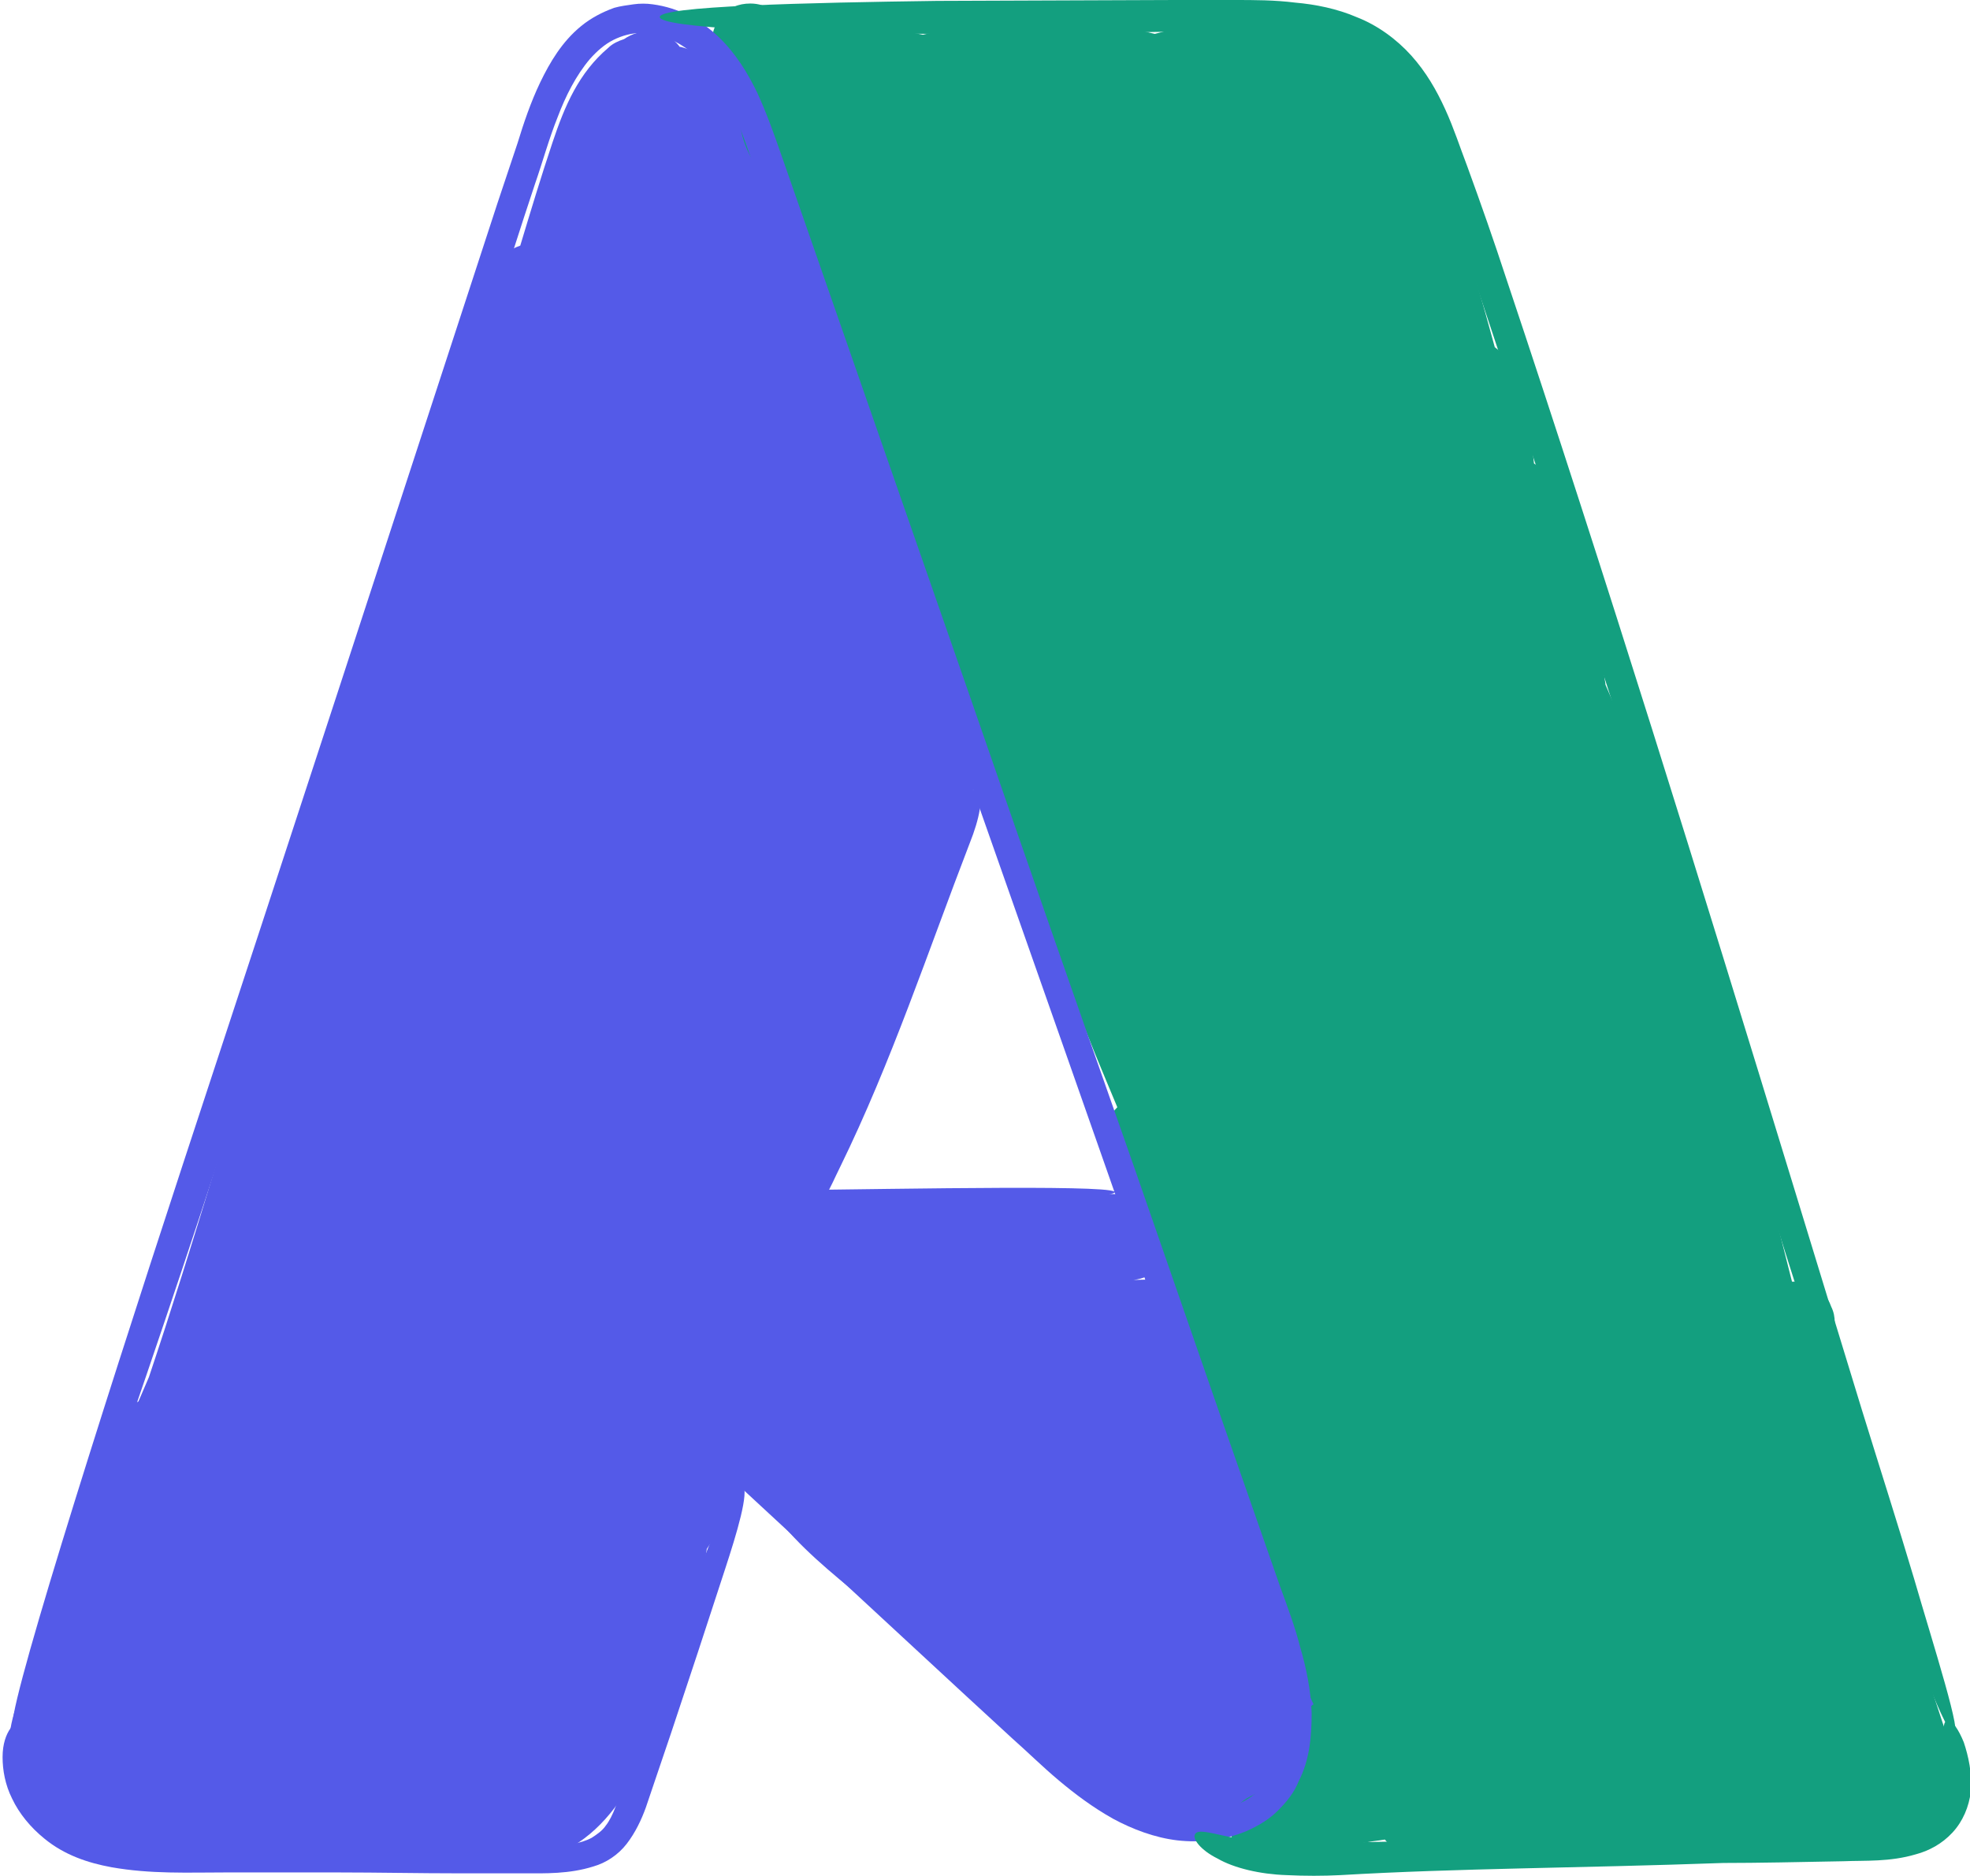 <svg width="42" height="40" viewBox="0 0 42 40" fill="none" xmlns="http://www.w3.org/2000/svg">
<g clip-path="url(#clip0_113_788)">
<path d="M20.607 15.191C20.44 13.452 19.734 11.934 19.083 10.325C18.377 8.567 17.652 6.828 16.909 5.108C16.89 5.071 16.872 5.034 16.853 4.997C16.928 4.793 16.909 4.571 16.742 4.33C16.593 4.127 16.445 3.905 16.296 3.701C16.11 3.276 15.924 2.85 15.738 2.443C15.441 1.777 15.255 1.185 14.512 1C14.512 1 14.512 1 14.493 1C14.177 0.575 13.657 0.593 13.304 0.834C13.192 0.871 13.062 0.926 12.969 1.019C12.337 1.555 12.04 2.258 11.78 3.035C11.538 3.757 11.315 4.497 11.092 5.237C10.869 5.311 10.665 5.478 10.572 5.774C9.011 10.732 7.45 15.69 5.889 20.649C4.978 23.553 4.142 26.477 3.175 29.363C3.101 29.529 3.027 29.714 2.952 29.881C2.767 29.973 2.636 30.14 2.562 30.38C2.469 30.732 2.376 31.084 2.283 31.416C2.005 32.064 1.726 32.693 1.447 33.341C1.243 33.803 1.113 34.284 1.075 34.784C0.983 35.006 0.871 35.228 0.778 35.431C0.722 35.561 0.685 35.69 0.685 35.801C0.592 35.875 0.518 35.968 0.462 36.097C-1.433 40.371 7.283 39.779 9.364 39.742C10.219 39.724 11.259 39.835 12.059 39.446C12.802 39.076 13.304 38.355 13.657 37.633C14.028 36.893 14.233 36.116 14.4 35.339C14.568 35.246 14.698 35.08 14.753 34.839C14.902 34.247 14.976 33.637 15.069 33.026C15.367 32.601 15.59 32.138 15.775 31.639C15.868 31.38 15.775 31.065 15.59 30.861C15.608 30.824 15.627 30.769 15.645 30.732C15.72 30.565 15.72 30.417 15.701 30.288C16.166 28.715 16.649 27.143 17.113 25.57C18.024 23.387 18.898 21.185 19.734 18.984C19.79 18.947 19.827 18.928 19.883 18.872C21.035 17.799 20.756 16.597 20.607 15.191Z" fill="#545AE8"/>
<path d="M27.895 35.414C27.876 35.395 27.839 35.395 27.82 35.377C27.728 34.433 27.393 33.453 27.114 32.694C27.114 32.639 27.114 32.565 27.114 32.491C27.096 32.232 26.984 31.936 26.743 31.788C26.891 31.714 27.04 31.64 27.189 31.566C27.746 31.214 27.746 30.141 26.984 30.011C26.687 29.974 26.408 29.919 26.111 29.9C26.315 29.623 26.297 29.234 26.111 28.938C27.096 28.772 27.114 27.236 26.018 27.255C25.386 27.273 24.754 27.273 24.122 27.292C24.141 27.292 24.159 27.292 24.159 27.292C25.07 27.199 25.219 25.978 24.587 25.664C24.457 25.571 24.29 25.497 24.085 25.479C22.301 25.368 20.536 25.479 18.77 25.59C18.696 25.59 18.621 25.608 18.566 25.627C17.451 25.627 16.336 25.627 15.22 25.59C14.905 25.571 14.7 25.719 14.552 25.904C13.808 25.904 13.065 25.904 12.321 25.886C11.243 25.886 11.225 27.514 12.247 27.588C12.284 27.773 12.414 27.958 12.637 28.087C12.693 28.124 12.767 28.143 12.823 28.18C12.712 28.624 12.916 29.179 13.399 29.29C13.474 29.308 13.548 29.327 13.641 29.345C13.678 29.401 13.715 29.456 13.771 29.512C14.589 30.215 15.536 30.844 16.131 31.769C16.633 32.546 17.19 33.083 17.897 33.675C19.476 34.97 21.037 36.431 22.803 37.486C22.896 37.541 23.007 37.597 23.1 37.653C23.602 38.485 24.55 38.818 25.479 39.022C25.776 39.077 26.036 39.003 26.222 38.837C27.077 38.726 27.635 37.986 27.579 37.116C27.598 37.079 27.616 37.023 27.635 36.986C27.653 36.986 27.653 36.986 27.672 36.986C28.415 36.876 28.527 35.71 27.895 35.414Z" fill="#545AE8"/>
<path d="M41.811 37.855C40.696 34.839 39.971 31.638 39.116 28.549C39.116 28.53 39.116 28.53 39.097 28.512C39.116 28.456 39.116 28.401 39.116 28.345V28.197C39.116 28.086 39.097 27.975 39.042 27.864C39.004 27.753 38.949 27.661 38.856 27.587C38.781 27.513 38.688 27.439 38.577 27.402C38.484 27.346 38.373 27.328 38.242 27.328C38.224 27.328 38.224 27.328 38.205 27.328C37.462 24.441 36.83 21.5 35.882 18.669C35.418 17.281 34.804 15.949 34.228 14.599C34.228 14.543 34.21 14.506 34.21 14.451C34.024 13.378 33.912 12.397 33.448 11.564C33.448 11.527 33.448 11.472 33.448 11.435C33.392 10.88 33.262 10.399 32.853 10.01C32.816 9.973 32.76 9.918 32.704 9.881C32.667 9.548 32.63 9.215 32.611 8.9C32.593 8.216 32.277 7.716 31.868 7.402C31.608 6.44 31.329 5.477 31.013 4.534C30.549 3.128 30.121 1.241 28.727 0.482C27.464 -0.184 25.996 0.371 24.62 0.723C23.152 0.353 21.628 0.464 20.142 0.649C19.993 0.667 19.826 0.704 19.677 0.741C19.194 0.649 18.711 0.519 18.246 0.371C17.633 0.186 17.131 0.279 16.722 0.519C16.592 0.279 16.35 0.075 15.997 0.075C14.957 0.075 14.901 1.611 15.83 1.759C15.626 2.554 15.83 3.479 16.611 3.997C18.711 9.788 20.811 15.561 22.911 21.352C23.189 22.11 23.505 22.85 23.821 23.609C23.58 23.849 23.431 24.238 23.617 24.626C25.122 27.975 26.386 31.416 27.408 34.932C27.445 35.024 27.482 35.117 27.519 35.191C27.668 35.579 27.817 35.949 28.003 36.338C27.928 36.393 27.872 36.467 27.835 36.541C27.612 36.967 27.482 37.429 27.464 37.91C27.464 37.929 27.464 37.966 27.464 37.984C27.185 38.077 26.925 38.169 26.665 38.299C25.68 38.78 26.535 40.242 27.519 39.761C28.114 39.465 28.82 39.316 29.526 39.224C29.657 39.391 29.88 39.502 30.158 39.502C31.942 39.502 33.727 39.502 35.511 39.502C37.183 39.502 38.856 39.575 40.51 39.335C40.826 39.279 41.011 39.113 41.086 38.891C41.569 38.836 41.978 38.336 41.811 37.855Z" fill="#139F7F"/>
<path d="M16.405 25.383C15.773 25.402 15.123 25.402 14.454 25.42C14.119 25.42 13.785 25.439 13.45 25.439C13.116 25.439 12.762 25.457 12.409 25.531C12.224 25.568 12.056 25.624 11.87 25.698C11.703 25.772 11.536 25.901 11.406 26.068C11.276 26.235 11.201 26.419 11.183 26.642C11.164 26.845 11.201 27.049 11.276 27.233C11.425 27.585 11.666 27.863 11.926 28.122C12.186 28.362 12.428 28.584 12.67 28.825C15.309 31.267 17.948 33.709 20.586 36.151L21.571 37.058C21.906 37.354 22.222 37.668 22.575 37.964C22.928 38.26 23.3 38.538 23.727 38.778C24.136 39 24.619 39.185 25.102 39.241C25.585 39.296 26.106 39.241 26.589 39.037C26.831 38.926 27.054 38.797 27.239 38.612C27.425 38.427 27.593 38.223 27.686 37.983C27.927 37.52 27.964 37.002 27.964 36.521C27.946 36.04 27.853 35.578 27.723 35.134C27.611 34.69 27.444 34.246 27.295 33.839L26.849 32.562L25.957 30.009L24.192 24.921C23.002 21.535 21.813 18.131 20.642 14.745L17.093 4.551L16.647 3.274C16.498 2.849 16.349 2.423 16.145 1.979C15.94 1.554 15.68 1.128 15.309 0.777C14.937 0.425 14.472 0.166 13.915 0.092C13.785 0.073 13.636 0.073 13.506 0.092C13.376 0.111 13.227 0.129 13.097 0.166C12.837 0.259 12.595 0.388 12.391 0.555C11.982 0.888 11.722 1.332 11.517 1.757C11.313 2.183 11.164 2.627 11.034 3.052L10.607 4.329C8.377 11.156 6.147 18.001 3.898 24.828C2.095 30.323 0.014 36.891 0.293 36.817C0.553 36.762 2.56 31.119 4.66 24.717C5.403 22.479 6.128 20.221 6.853 18.001C8.061 14.283 9.25 10.564 10.477 6.771C10.793 5.827 11.09 4.865 11.406 3.922C11.573 3.441 11.703 2.96 11.889 2.497C12.056 2.053 12.279 1.609 12.577 1.258C12.725 1.091 12.893 0.943 13.078 0.851C13.264 0.758 13.469 0.703 13.673 0.703C14.101 0.703 14.528 0.906 14.863 1.221C15.197 1.535 15.439 1.961 15.643 2.405C15.848 2.867 15.996 3.348 16.182 3.848C18.932 11.692 21.85 19.962 25.028 29.028C25.4 30.101 25.808 31.248 26.217 32.414C26.422 33.006 26.626 33.598 26.849 34.209C27.072 34.819 27.258 35.43 27.351 36.059C27.444 36.669 27.425 37.335 27.109 37.835C26.961 38.094 26.738 38.297 26.478 38.427C26.217 38.556 25.901 38.63 25.585 38.649C25.27 38.667 24.954 38.612 24.638 38.519C24.34 38.427 24.024 38.26 23.746 38.075C23.17 37.705 22.649 37.206 22.11 36.725C19.936 34.745 17.706 32.691 15.42 30.601C14.844 30.083 14.268 29.546 13.692 29.028C13.413 28.769 13.116 28.51 12.818 28.233L12.391 27.844C12.261 27.715 12.131 27.585 12.019 27.456C11.796 27.178 11.648 26.882 11.703 26.642C11.74 26.383 11.945 26.198 12.279 26.105C12.595 25.994 12.967 25.975 13.357 25.957L14.547 25.92C18.505 25.809 23.262 25.642 23.746 25.439C24.099 25.254 19.564 25.346 16.405 25.383Z" fill="#545AE8"/>
<path d="M40.811 33.672C40.476 32.544 40.067 31.267 39.696 30.065C37.726 23.626 35.774 17.188 33.693 10.749C33.173 9.14 32.652 7.549 32.113 5.939C31.853 5.143 31.574 4.348 31.277 3.534C31.128 3.145 30.998 2.738 30.812 2.331C30.627 1.924 30.404 1.536 30.088 1.184C29.772 0.833 29.363 0.537 28.935 0.37C28.508 0.185 28.043 0.093 27.616 0.056C27.17 0 26.742 0 26.315 0H25.051L19.978 0.019C17.246 0.056 13.994 0.13 14.068 0.37C14.124 0.592 16.949 0.722 20.127 0.722C21.242 0.722 22.357 0.722 23.453 0.703C24.364 0.685 25.293 0.666 26.222 0.666C26.687 0.666 27.133 0.666 27.579 0.703C28.025 0.74 28.452 0.851 28.824 1.018C29.214 1.203 29.53 1.462 29.79 1.813C30.05 2.165 30.236 2.572 30.404 2.997C30.571 3.423 30.72 3.885 30.887 4.329C31.054 4.773 31.203 5.236 31.351 5.698C32.596 9.399 33.842 13.321 35.217 17.595C36.499 21.702 38.227 27.327 40.067 32.951C40.346 33.839 40.681 34.801 40.978 35.56C41.275 36.318 41.517 36.892 41.647 36.966C41.87 37.095 41.219 35.079 40.811 33.672Z" fill="#139F7F"/>
<path d="M41.533 37.873C41.533 38.058 41.496 38.261 41.422 38.428C41.347 38.594 41.217 38.742 41.069 38.835C40.864 38.964 40.604 39.038 40.344 39.057C40.084 39.094 39.805 39.094 39.508 39.094C38.931 39.094 38.355 39.094 37.779 39.094C36.627 39.094 35.456 39.112 34.304 39.149L30.829 39.242L29.1 39.279C28.524 39.297 27.948 39.316 27.391 39.297C26.945 39.279 26.48 39.223 26.127 39.149C25.774 39.075 25.532 39.001 25.477 39.112C25.421 39.205 25.588 39.445 25.96 39.63C26.313 39.834 26.87 39.964 27.428 39.982C27.818 40.001 28.208 40.001 28.58 39.982C31.089 39.834 33.654 39.834 36.739 39.723C37.482 39.723 38.355 39.704 39.303 39.686C39.768 39.667 40.288 39.704 40.846 39.538C41.124 39.464 41.403 39.316 41.626 39.075C41.849 38.835 41.979 38.52 42.016 38.206C42.053 37.817 41.961 37.429 41.868 37.151C41.756 36.874 41.626 36.689 41.533 36.689C41.31 36.689 41.552 37.392 41.533 37.873Z" fill="#139F7F"/>
<path d="M15.089 33.024C14.903 33.487 14.717 34.023 14.532 34.523C14.29 35.189 14.049 35.873 13.807 36.54L13.454 37.557L13.287 38.057C13.231 38.223 13.175 38.39 13.119 38.538C13.063 38.686 12.989 38.834 12.915 38.926C12.841 39.037 12.729 39.111 12.617 39.185C12.376 39.315 12.06 39.352 11.726 39.352L9.588 39.333L5.277 39.315C4.552 39.315 3.827 39.333 3.158 39.259C2.824 39.222 2.489 39.167 2.173 39.074C2.025 39.019 1.876 38.963 1.727 38.889C1.579 38.815 1.467 38.741 1.337 38.63C1.151 38.464 0.965 38.279 0.835 38.057C0.705 37.853 0.612 37.631 0.575 37.428C0.482 37.039 0.575 36.725 0.445 36.688C0.389 36.669 0.315 36.725 0.222 36.854C0.129 36.984 0.055 37.187 0.055 37.465C0.055 37.742 0.11 38.057 0.259 38.353C0.408 38.667 0.649 38.963 0.947 39.204C1.374 39.555 1.876 39.722 2.378 39.814C3.214 39.962 4.013 39.925 4.794 39.925C5.593 39.925 6.41 39.925 7.228 39.925C8.064 39.925 8.919 39.944 9.811 39.944C10.257 39.944 10.703 39.944 11.168 39.944C11.614 39.944 12.134 39.962 12.655 39.796C12.915 39.722 13.175 39.555 13.361 39.315C13.547 39.074 13.677 38.797 13.77 38.538C13.937 38.038 14.123 37.502 14.309 36.947C14.68 35.837 15.071 34.652 15.461 33.45C15.703 32.71 15.981 31.803 15.833 31.655C15.647 31.6 15.331 32.432 15.089 33.024Z" fill="#545AE8"/>
<path d="M17.594 25.515C17.706 25.33 17.799 25.108 17.91 24.886C19.006 22.647 19.787 20.279 20.679 17.966C20.865 17.503 21.014 16.912 20.791 16.856C20.567 16.782 20.252 17.226 20.029 17.763C19.954 17.948 19.88 18.151 19.806 18.336C19.415 19.631 18.876 20.889 18.319 22.462C18.021 23.202 17.613 24.201 17.222 25.219C17.092 25.533 16.962 25.922 17.13 26.033C17.26 26.088 17.445 25.737 17.594 25.515Z" fill="#545AE8"/>
</g>
<defs>
<clipPath id="clip0_113_788">
<rect width="42" height="40" fill="white"/>
</clipPath>
</defs>
</svg>
